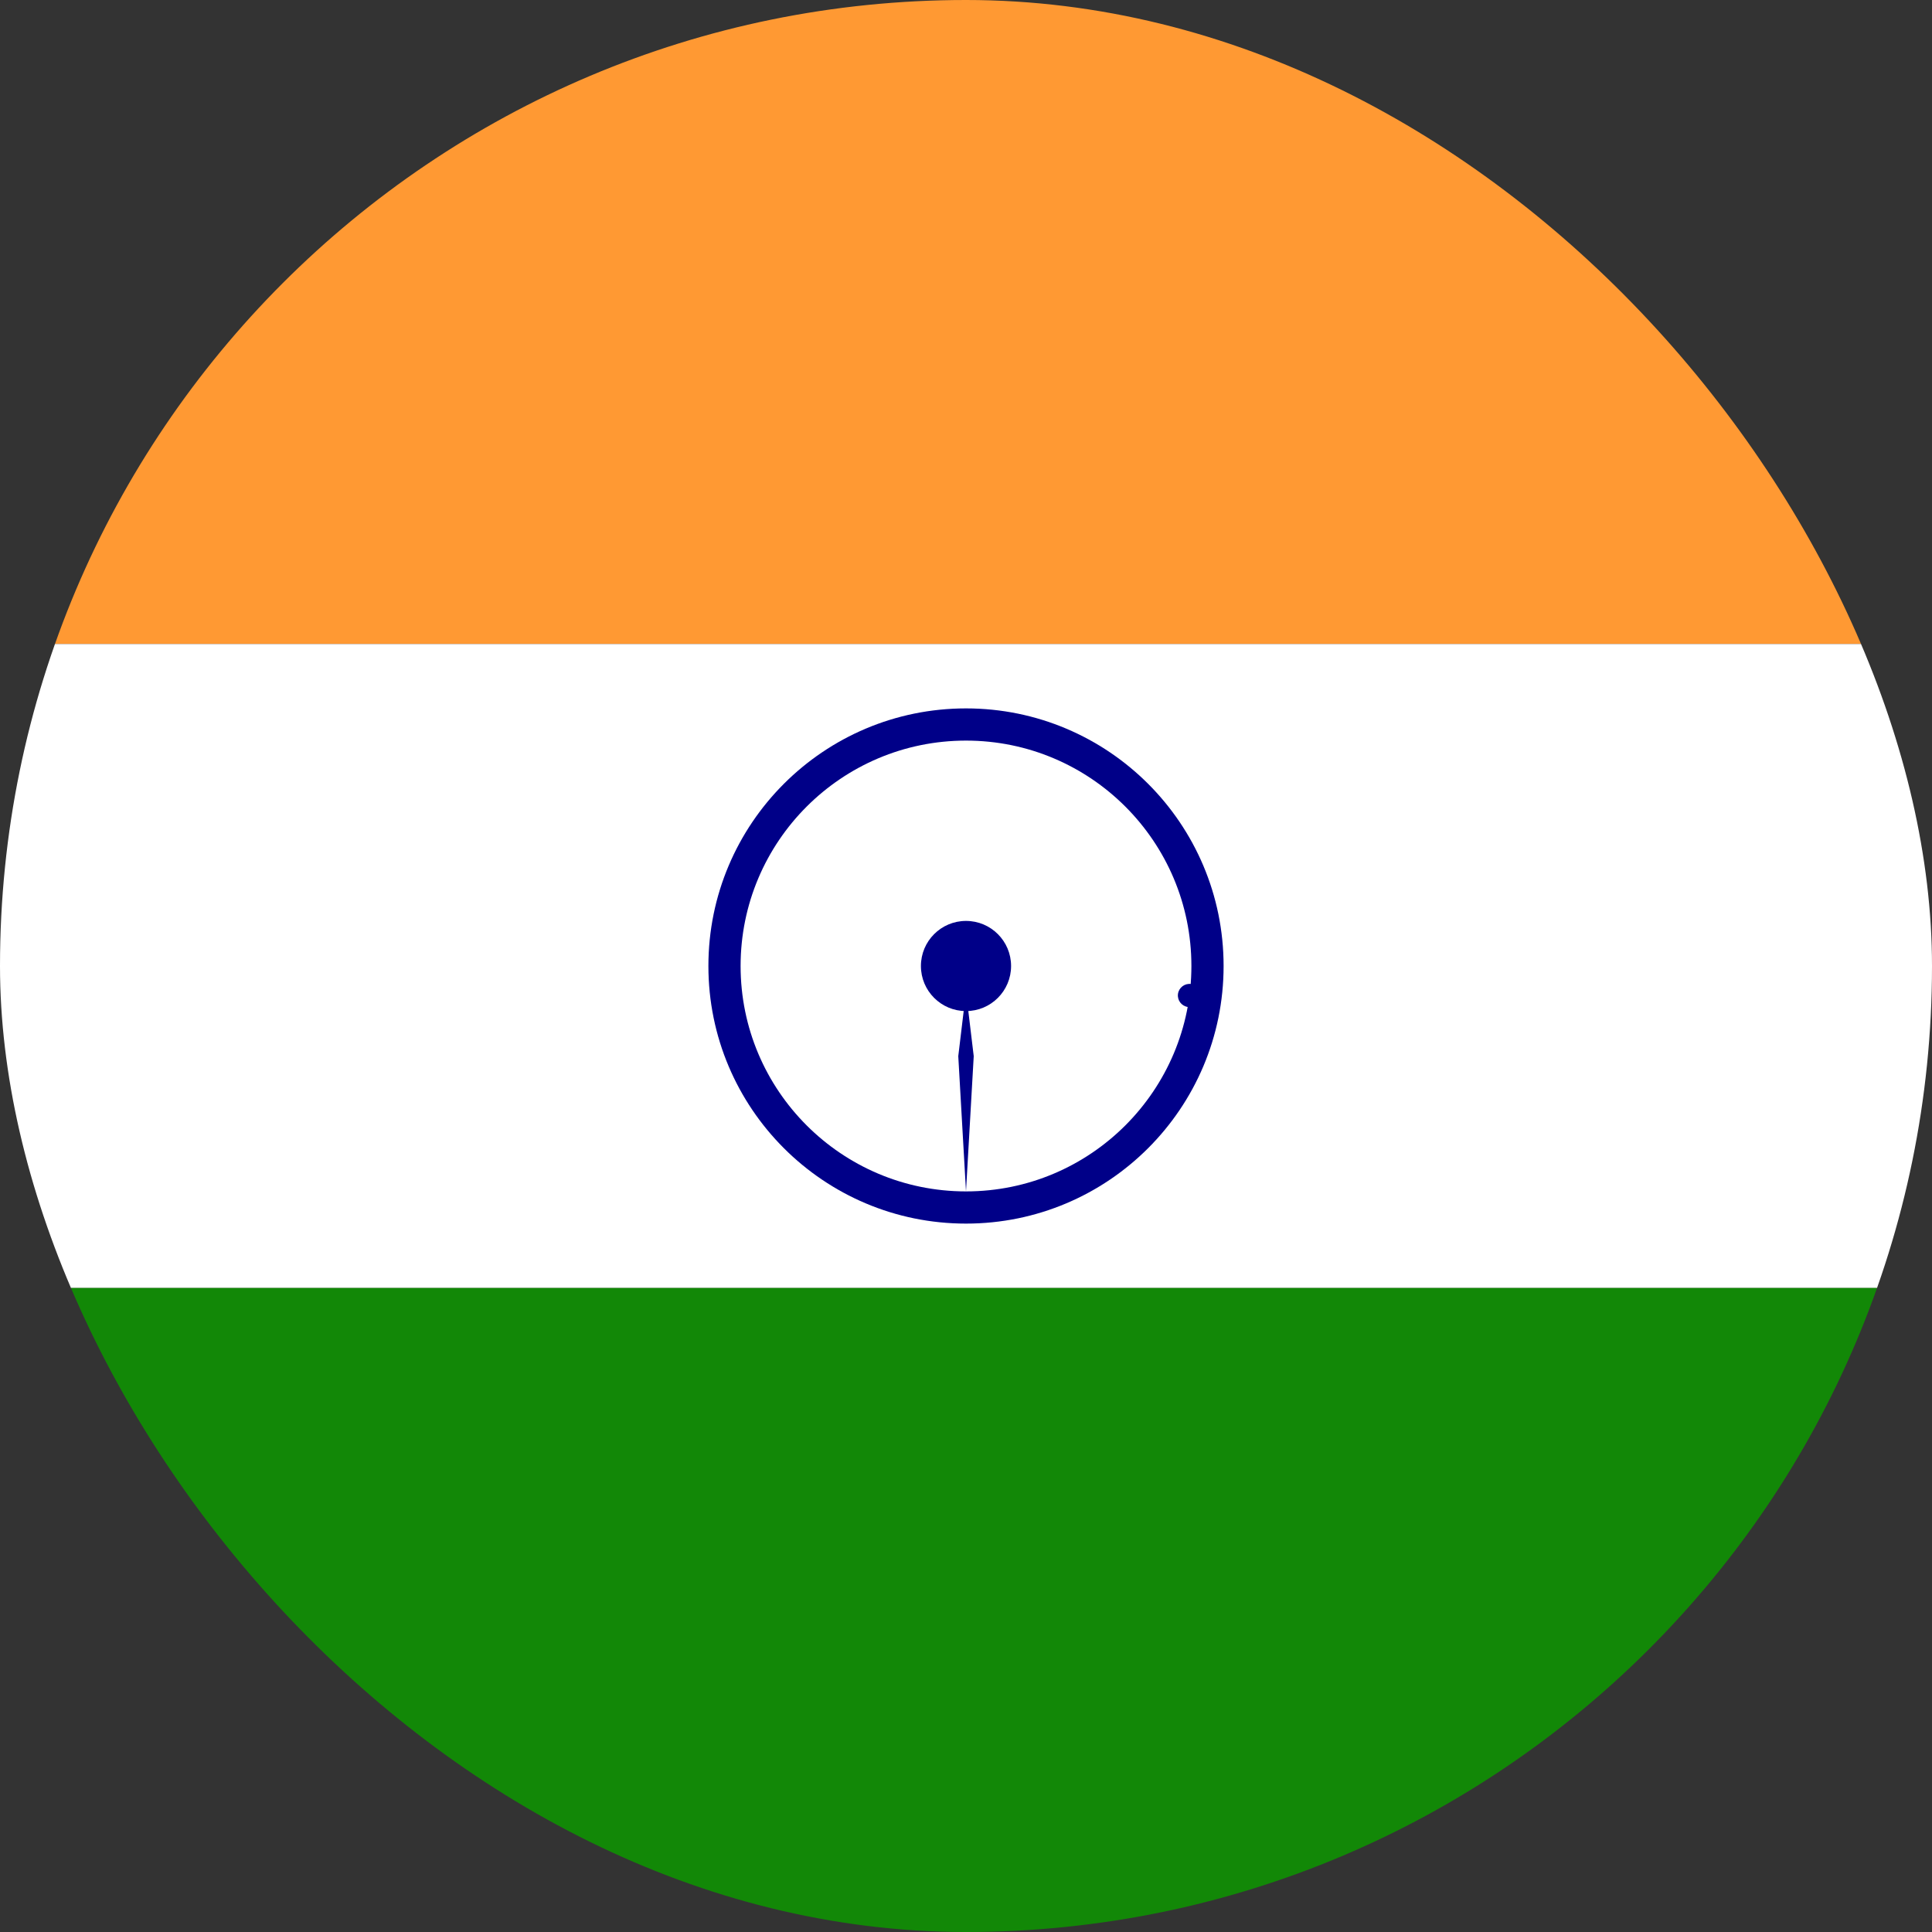 <svg width="45" height="45" viewBox="0 0 45 45" fill="none" xmlns="http://www.w3.org/2000/svg">
<rect x="0" y="0" width="45" height="45" fill="#333333" stroke="none"/>
<g clip-path="url(#clip0_16_151738)">
<g clip-path="url(#clip1_16_151738)">
<path d="M-7.5 0H52.5V15H-7.5V0Z" fill="#FF9933"/>
<path d="M-7.5 15H52.5V30H-7.5V15Z" fill="white"/>
<path d="M-7.5 30H52.5V45H-7.5V30Z" fill="#128807"/>
<path d="M22.5 28.5C25.814 28.5 28.5 25.814 28.5 22.5C28.5 19.186 25.814 16.5 22.5 16.5C19.186 16.5 16.5 19.186 16.5 22.5C16.5 25.814 19.186 28.5 22.5 28.5Z" fill="#000088"/>
<path d="M22.5 27.75C25.399 27.75 27.75 25.399 27.75 22.5C27.75 19.601 25.399 17.25 22.5 17.25C19.601 17.25 17.25 19.601 17.25 22.5C17.25 25.399 19.601 27.75 22.5 27.75Z" fill="white"/>
<path d="M22.5 23.55C23.08 23.55 23.55 23.08 23.55 22.5C23.55 21.92 23.08 21.45 22.5 21.45C21.92 21.45 21.45 21.92 21.45 22.5C21.45 23.08 21.92 23.55 22.5 23.55Z" fill="#000088"/>
<path d="M27.67 23.455C27.818 23.474 27.953 23.37 27.973 23.223C27.992 23.075 27.888 22.939 27.74 22.919C27.592 22.9 27.457 23.004 27.437 23.152C27.418 23.3 27.522 23.435 27.67 23.455Z" fill="#000088"/>
<path d="M22.5 27.75L22.68 24.6L22.5 23.1L22.32 24.6L22.5 27.75Z" fill="#000088"/>
</g>
</g>
<defs>
<clipPath id="clip0_16_151738">
<rect width="45" height="45" rx="22.5" fill="white"/>
</clipPath>
<clipPath id="clip1_16_151738">
<rect width="60" height="45" fill="white" transform="translate(-7.5)"/>
</clipPath>
</defs>
</svg>
